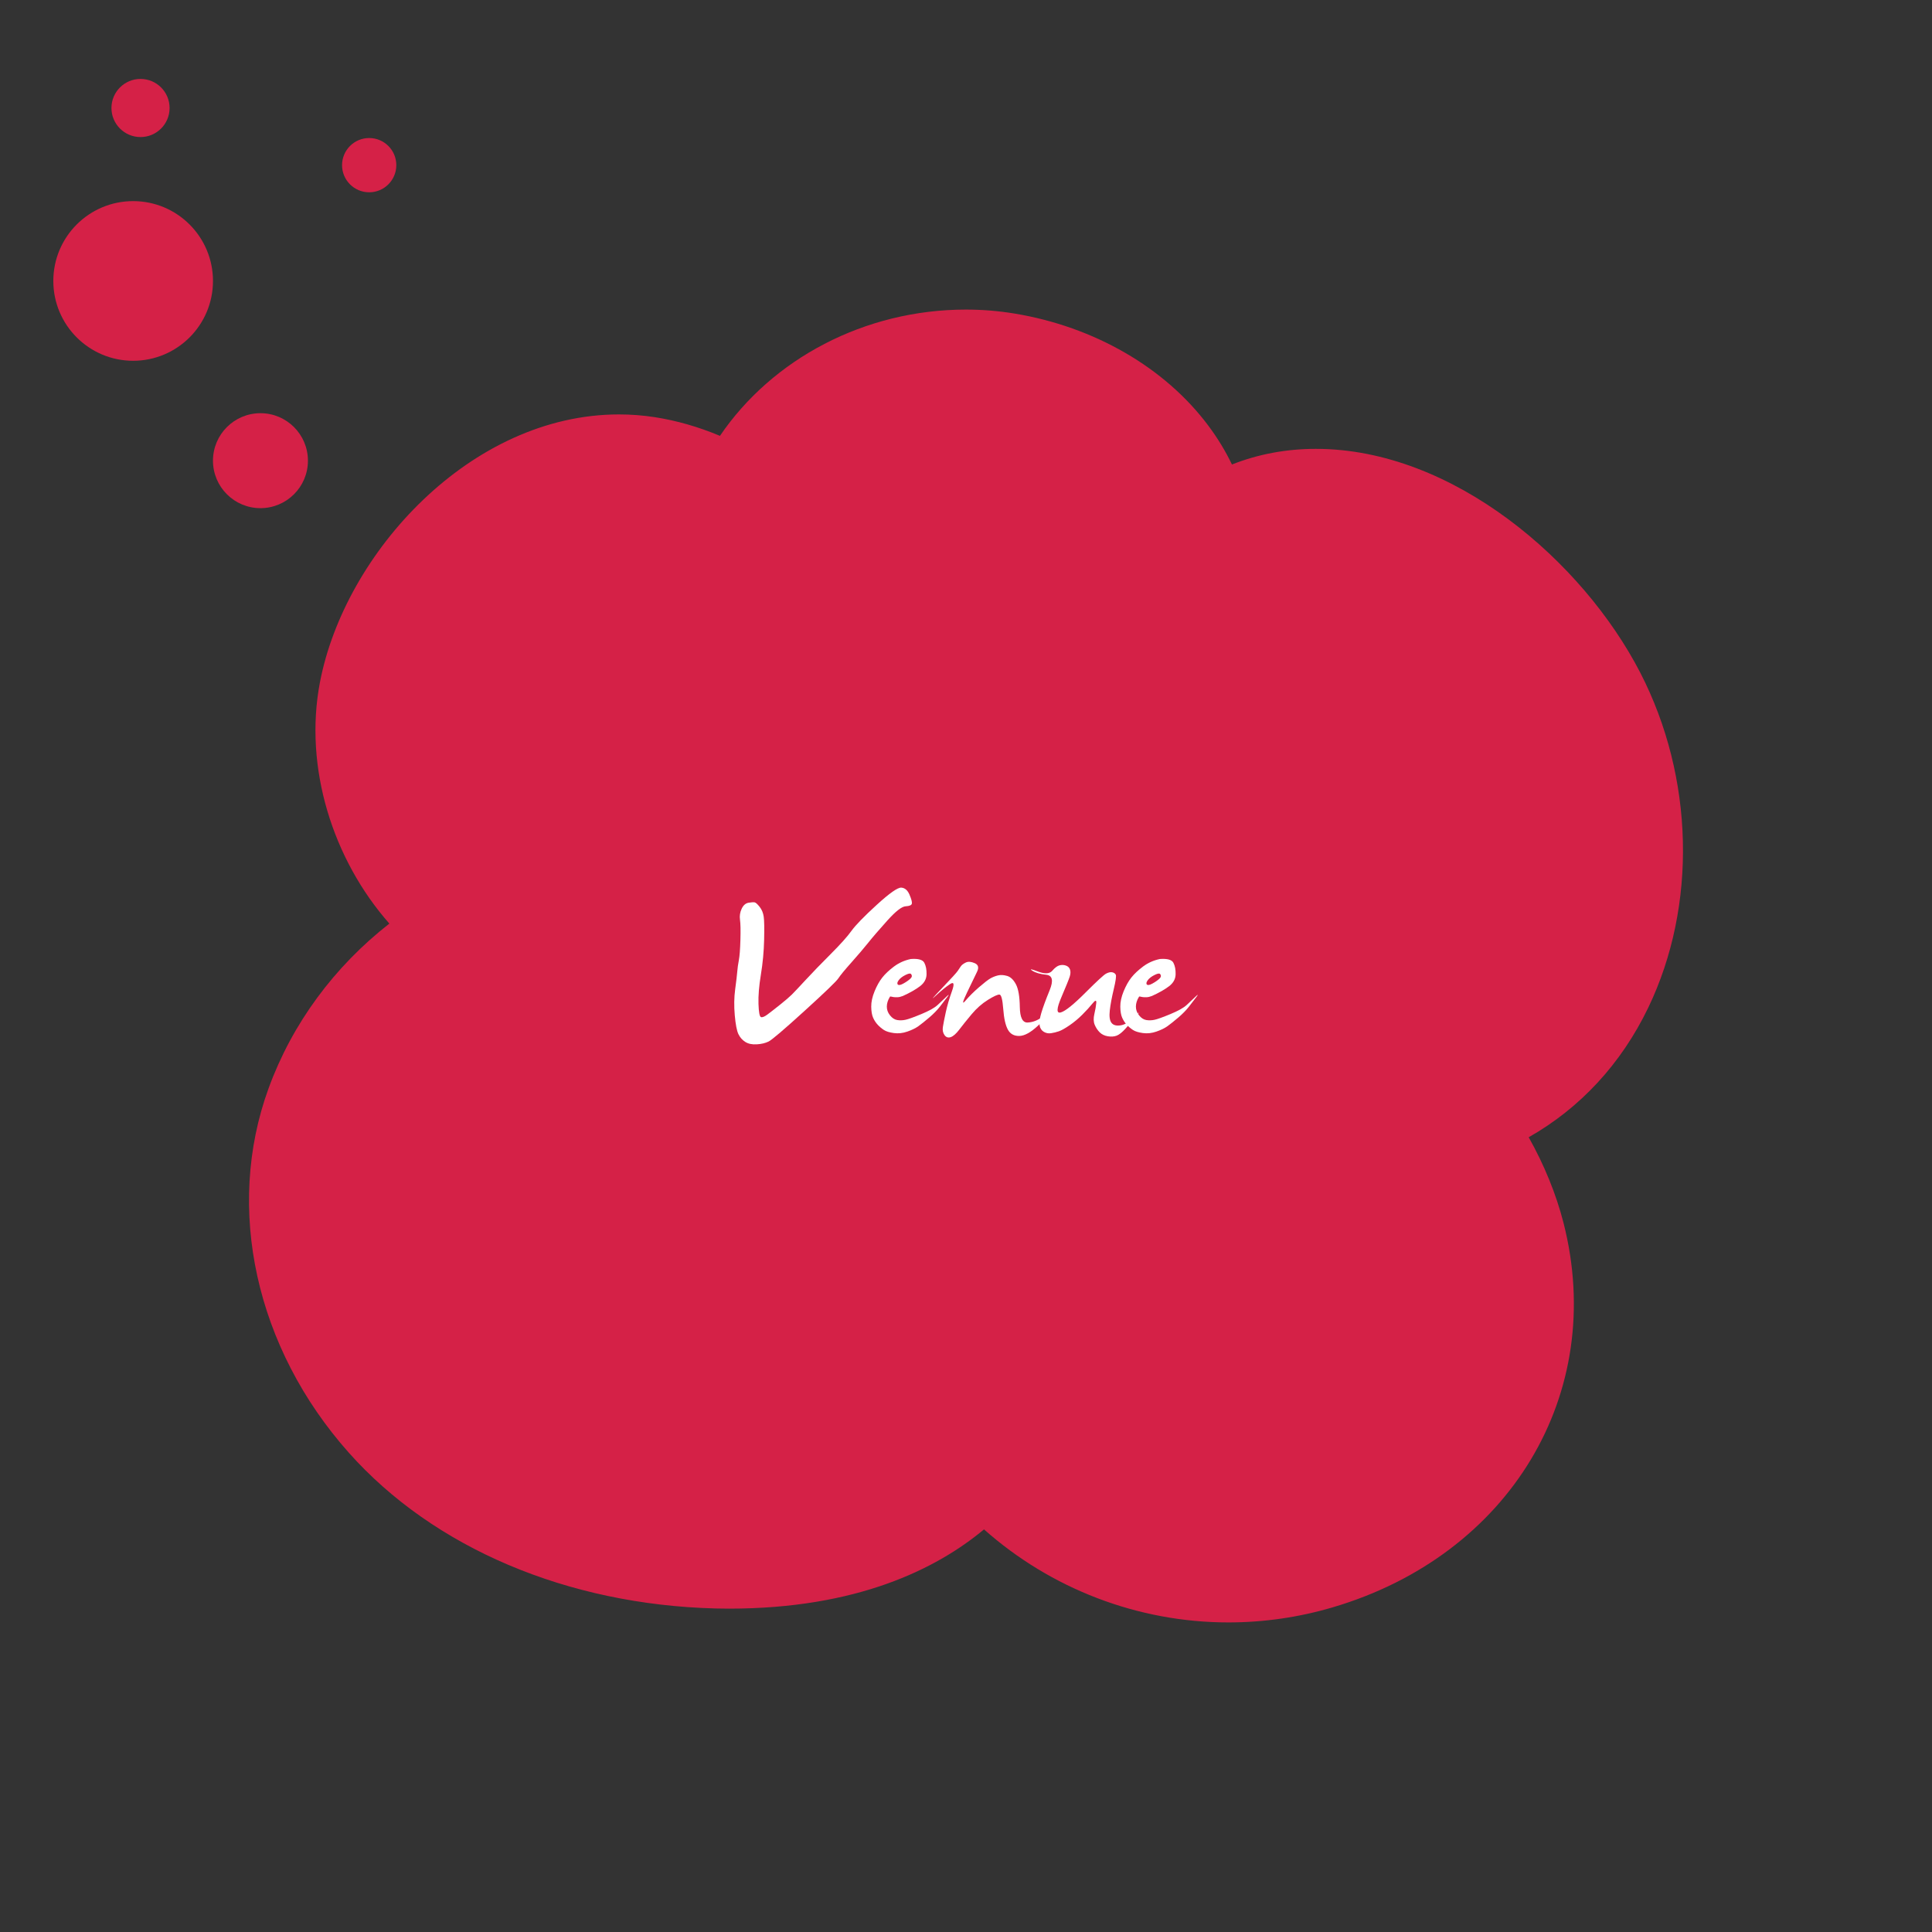 <?xml version="1.0" encoding="iso-8859-1"?>
<!-- Generator: Adobe Illustrator 19.2.1, SVG Export Plug-In . SVG Version: 6.00 Build 0)  -->
<svg version="1.1" id="Layer_1" xmlns="http://www.w3.org/2000/svg" xmlns:xlink="http://www.w3.org/1999/xlink" x="0px" y="0px"
	 viewBox="0 0 768 768" style="enable-background:new 0 0 768 768;" xml:space="preserve">
<rect x="0" y="0" width="768" height="768" fill="#333333" stroke="none"/>
<path id="XMLID_18_" style="fill:#D52147;" d="M652.037,267.408c-22.785-44.216-74.391-88.979-128.951-88.979
	c-11.772,0-22.956,2.105-33.368,6.218c-2.528-5.283-5.673-10.464-9.39-15.443c-17.237-23.081-45.311-39.323-77.028-44.563
	c-6.337-1.047-12.845-1.577-19.344-1.577c-40.293,0-77.003,19.636-97.761,50.196c-8.531-3.575-17.233-6.082-25.884-7.424
	c-4.697-0.728-9.499-1.097-14.271-1.097c-58.903,0-109.012,55.046-118.852,106.456c-6.491,33.888,5.118,70.489,27.595,95.95
	c-21.826,17.026-38.612,39.653-48.023,65.489c-17.375,47.702-5.148,103.204,31.913,144.849
	c33.681,37.847,86.827,60.411,145.813,61.908c1.76,0.046,3.546,0.067,5.339,0.067c50.689,0,82.318-15.668,101.336-31.503
	c26.481,23.525,61.088,36.981,97.16,36.981c14.004,0,27.941-2.015,41.428-5.99c70.45-20.76,109.053-85,91.796-152.742
	c-2.945-11.562-7.743-23.248-13.866-34.128c20.42-11.576,36.776-29.157,47.547-51.56
	C674.693,360.008,673.471,309.005,652.037,267.408z"/>
<g id="XMLID_3_">
	<path id="XMLID_82_" style="fill:#FFFFFF;" d="M348.542,359.668c5.098-4.657,8.35-6.932,9.756-6.822
		c1.406,0.11,2.482,1.033,3.23,2.769c0.746,1.736,1.064,2.923,0.956,3.56c-0.11,0.638-0.935,1-2.473,1.088s-3.966,1.977-7.283,5.668
		c-3.319,3.691-5.846,6.625-7.581,8.801c-1.736,2.175-3.955,4.779-6.657,7.811c-2.703,3.033-4.439,5.143-5.208,6.328
		c-0.77,1.188-5.263,5.516-13.48,12.986c-8.218,7.472-12.976,11.525-14.271,12.162c-1.297,0.638-2.868,1.011-4.714,1.12
		c-1.846,0.11-3.361-0.208-4.548-0.956c-1.187-0.746-2.1-1.779-2.735-3.098c-0.638-1.318-1.121-3.812-1.45-7.481
		c-0.33-3.669-0.275-7.13,0.164-10.382s0.714-5.581,0.824-6.988c0.109-1.405,0.318-2.91,0.626-4.515
		c0.308-1.604,0.517-4.307,0.627-8.108c0.108-3.801,0.054-6.46-0.165-7.976c-0.221-1.517,0-2.977,0.659-4.384
		c0.659-1.406,1.582-2.208,2.769-2.406c1.187-0.197,1.999-0.241,2.438-0.132c0.439,0.11,1.088,0.704,1.945,1.78
		c0.856,1.077,1.395,2.373,1.614,3.889c0.22,1.517,0.274,4.593,0.165,9.229c-0.11,4.637-0.539,9.229-1.285,13.777
		c-0.748,4.548-1.066,8.448-0.956,11.7c0.109,3.253,0.429,4.988,0.956,5.208s1.384-0.109,2.57-0.989
		c1.187-0.879,2.868-2.186,5.043-3.922c2.176-1.735,3.746-3.087,4.713-4.054s2.802-2.911,5.505-5.834
		c2.702-2.922,5.998-6.328,9.888-10.218c3.889-3.889,6.646-6.965,8.272-9.229C340.082,367.787,343.444,364.326,348.542,359.668z"/>
	<path id="XMLID_84_" style="fill:#FFFFFF;" d="M362.056,381.222c2.943-0.219,4.734,0.275,5.372,1.483
		c0.637,1.209,0.934,2.747,0.89,4.614c-0.044,1.868-0.923,3.45-2.637,4.746c-1.714,1.297-3.978,2.582-6.789,3.856
		c-0.791,0.308-1.506,0.473-2.143,0.494c-0.638,0.022-1.165,0-1.582-0.065c-0.418-0.066-0.748-0.132-0.989-0.198
		c-0.241-0.065-0.385-0.032-0.428,0.099c-0.791,1.275-1.198,2.55-1.22,3.824c-0.022,1.274,0.396,2.45,1.252,3.526
		c0.857,1.077,1.813,1.703,2.868,1.878c1.055,0.177,2.152,0.144,3.296-0.099c1.142-0.241,3.251-0.999,6.328-2.274
		c3.075-1.273,5.218-2.472,6.427-3.592c1.208-1.121,2.361-2.209,3.461-3.264c1.098-1.055,1.252-1.055,0.461,0
		s-1.77,2.33-2.934,3.824s-2.614,2.978-4.351,4.449c-1.736,1.473-3.153,2.604-4.251,3.395c-1.1,0.791-2.561,1.506-4.384,2.143
		c-1.824,0.638-3.615,0.835-5.372,0.593c-1.759-0.241-3.077-0.647-3.955-1.22c-0.88-0.57-1.692-1.252-2.439-2.043
		s-1.362-1.725-1.846-2.802c-0.482-1.076-0.735-2.548-0.758-4.416c-0.021-1.867,0.417-3.899,1.318-6.098
		c0.9-2.197,1.922-4.021,3.065-5.472c1.142-1.449,2.691-2.91,4.646-4.383C357.319,382.751,359.551,381.75,362.056,381.222z
		 M362.121,387.156c-0.308-0.308-1.065-0.154-2.274,0.461c-1.209,0.616-2.087,1.308-2.637,2.076c-0.55,0.77-0.648,1.33-0.296,1.682
		c0.351,0.352,1.098,0.209,2.241-0.429c1.142-0.637,2.054-1.274,2.735-1.912C362.571,388.397,362.648,387.771,362.121,387.156z"/>
	<path id="XMLID_87_" style="fill:#FFFFFF;" d="M383.94,382.607c0.923-0.438,2.098-0.352,3.526,0.264
		c1.428,0.616,1.735,1.758,0.923,3.428c-0.813,1.671-2.143,4.428-3.988,8.272c-1.846,3.846-2.033,4.9-0.56,3.164
		c1.472-1.735,3.251-3.504,5.339-5.306c2.087-1.802,3.593-2.967,4.516-3.494s1.922-0.923,2.999-1.187
		c1.076-0.264,2.296-0.198,3.658,0.198c1.362,0.395,2.526,1.505,3.494,3.328c0.966,1.824,1.483,4.835,1.549,9.031
		c0.066,4.197,1.098,6.252,3.099,6.163c1.999-0.088,3.943-0.824,5.833-2.208c1.89-1.385,3.296-2.79,4.219-4.219
		c0.923-1.428,1.318-1.813,1.187-1.154c-0.132,0.66-0.638,1.627-1.516,2.9c-0.88,1.275-2.747,3.253-5.604,5.934
		s-5.329,4.043-7.415,4.086c-2.088,0.045-3.604-0.791-4.549-2.504c-0.945-1.715-1.561-4.45-1.846-8.207
		c-0.286-3.758-0.78-5.669-1.483-5.735c-0.703-0.065-2.241,0.638-4.614,2.109c-2.373,1.473-4.548,3.396-6.525,5.769
		s-3.593,4.383-4.845,6.031c-1.253,1.647-2.385,2.647-3.396,2.999c-1.011,0.353-1.835,0.089-2.472-0.791
		c-0.638-0.879-0.856-1.955-0.659-3.229c0.198-1.274,0.582-3.23,1.153-5.867s1.385-5.416,2.439-8.339
		c1.055-2.922,0.813-3.878-0.726-2.867c-1.538,1.012-3.417,2.538-5.636,4.581c-2.219,2.044-1.428,1.077,2.373-2.9
		c3.801-3.977,5.91-6.295,6.328-6.954c0.417-0.659,0.824-1.263,1.22-1.813C382.358,383.542,383.018,383.046,383.94,382.607z"/>
	<path id="XMLID_89_" style="fill:#FFFFFF;" d="M439.707,387.023c0.923-0.482,1.724-0.658,2.406-0.527
		c0.681,0.133,1.153,0.451,1.417,0.956c0.264,0.506,0,2.418-0.791,5.735c-0.791,3.318-1.318,6.142-1.582,8.471
		s-0.045,3.966,0.659,4.91c0.702,0.945,1.922,1.285,3.658,1.021c1.735-0.264,3.614-1.427,5.636-3.493
		c2.021-2.065,2.252-2.164,0.692-0.297c-1.561,1.868-3.011,3.55-4.351,5.043c-1.341,1.494-2.517,2.438-3.526,2.835
		c-1.012,0.395-2.187,0.483-3.526,0.264c-1.342-0.22-2.429-0.747-3.264-1.582s-1.494-1.835-1.978-3
		c-0.483-1.164-0.527-2.592-0.132-4.284c0.396-1.691,0.648-3.153,0.759-4.384c0.108-1.229-0.386-1.164-1.483,0.197
		c-1.1,1.363-2.45,2.847-4.054,4.45c-1.605,1.604-3.308,3.021-5.109,4.251c-1.802,1.231-3.22,2.022-4.251,2.373
		c-1.033,0.353-2.066,0.605-3.099,0.759c-1.033,0.154-1.989-0.033-2.867-0.561c-0.88-0.527-1.429-1.352-1.648-2.472
		c-0.22-1.121,0-2.79,0.659-5.01c0.659-2.219,1.769-5.24,3.329-9.064c1.56-3.822,1.109-5.866-1.352-6.13s-4.306-0.802-5.537-1.615
		c-1.229-0.813-0.482-0.702,2.241,0.33c2.725,1.033,4.614,0.934,5.669-0.297c1.055-1.229,2.032-1.955,2.934-2.175
		c0.9-0.22,1.757-0.176,2.571,0.131c0.813,0.309,1.34,0.847,1.582,1.615c0.24,0.77,0.197,1.682-0.132,2.736
		c-0.33,1.055-1.45,3.822-3.362,8.305c-1.911,4.482-1.967,6.461-0.165,5.934s5.031-3.12,9.69-7.779
		C436.059,390.012,438.827,387.463,439.707,387.023z"/>
	<path id="XMLID_91_" style="fill:#FFFFFF;" d="M461.064,381.222c2.943-0.219,4.734,0.275,5.372,1.483
		c0.637,1.209,0.934,2.747,0.89,4.614c-0.044,1.868-0.923,3.45-2.637,4.746c-1.714,1.297-3.978,2.582-6.789,3.856
		c-0.791,0.308-1.506,0.473-2.143,0.494c-0.638,0.022-1.165,0-1.582-0.065c-0.418-0.066-0.748-0.132-0.989-0.198
		c-0.241-0.065-0.385-0.032-0.428,0.099c-0.791,1.275-1.198,2.55-1.22,3.824c-0.022,1.274,0.396,2.45,1.252,3.526
		c0.857,1.077,1.813,1.703,2.868,1.878c1.055,0.177,2.152,0.144,3.296-0.099c1.142-0.241,3.251-0.999,6.328-2.274
		c3.075-1.273,5.218-2.472,6.427-3.592c1.208-1.121,2.361-2.209,3.461-3.264c1.098-1.055,1.252-1.055,0.461,0
		s-1.77,2.33-2.934,3.824s-2.614,2.978-4.351,4.449c-1.736,1.473-3.153,2.604-4.251,3.395c-1.1,0.791-2.561,1.506-4.384,2.143
		c-1.824,0.638-3.615,0.835-5.372,0.593c-1.759-0.241-3.077-0.647-3.955-1.22c-0.88-0.57-1.692-1.252-2.439-2.043
		s-1.362-1.725-1.846-2.802c-0.482-1.076-0.735-2.548-0.758-4.416c-0.021-1.867,0.417-3.899,1.318-6.098
		c0.9-2.197,1.922-4.021,3.065-5.472c1.142-1.449,2.691-2.91,4.646-4.383C456.328,382.751,458.56,381.75,461.064,381.222z
		 M461.13,387.156c-0.308-0.308-1.065-0.154-2.274,0.461c-1.209,0.616-2.087,1.308-2.637,2.076c-0.55,0.77-0.648,1.33-0.296,1.682
		c0.351,0.352,1.098,0.209,2.241-0.429c1.142-0.637,2.054-1.274,2.735-1.912C461.58,388.397,461.657,387.771,461.13,387.156z"/>
</g>
<circle id="XMLID_17_" style="fill:#D52147;" cx="146.757" cy="65.654" r="10.784"/>
<circle id="XMLID_16_" style="fill:#D52147;" cx="55.86" cy="42.93" r="11.555"/>
<circle id="XMLID_15_" style="fill:#D52147;" cx="52.929" cy="111.681" r="31.733"/>
<circle id="XMLID_13_" style="fill:#D52147;" cx="103.534" cy="183.127" r="18.873"/>
</svg>
